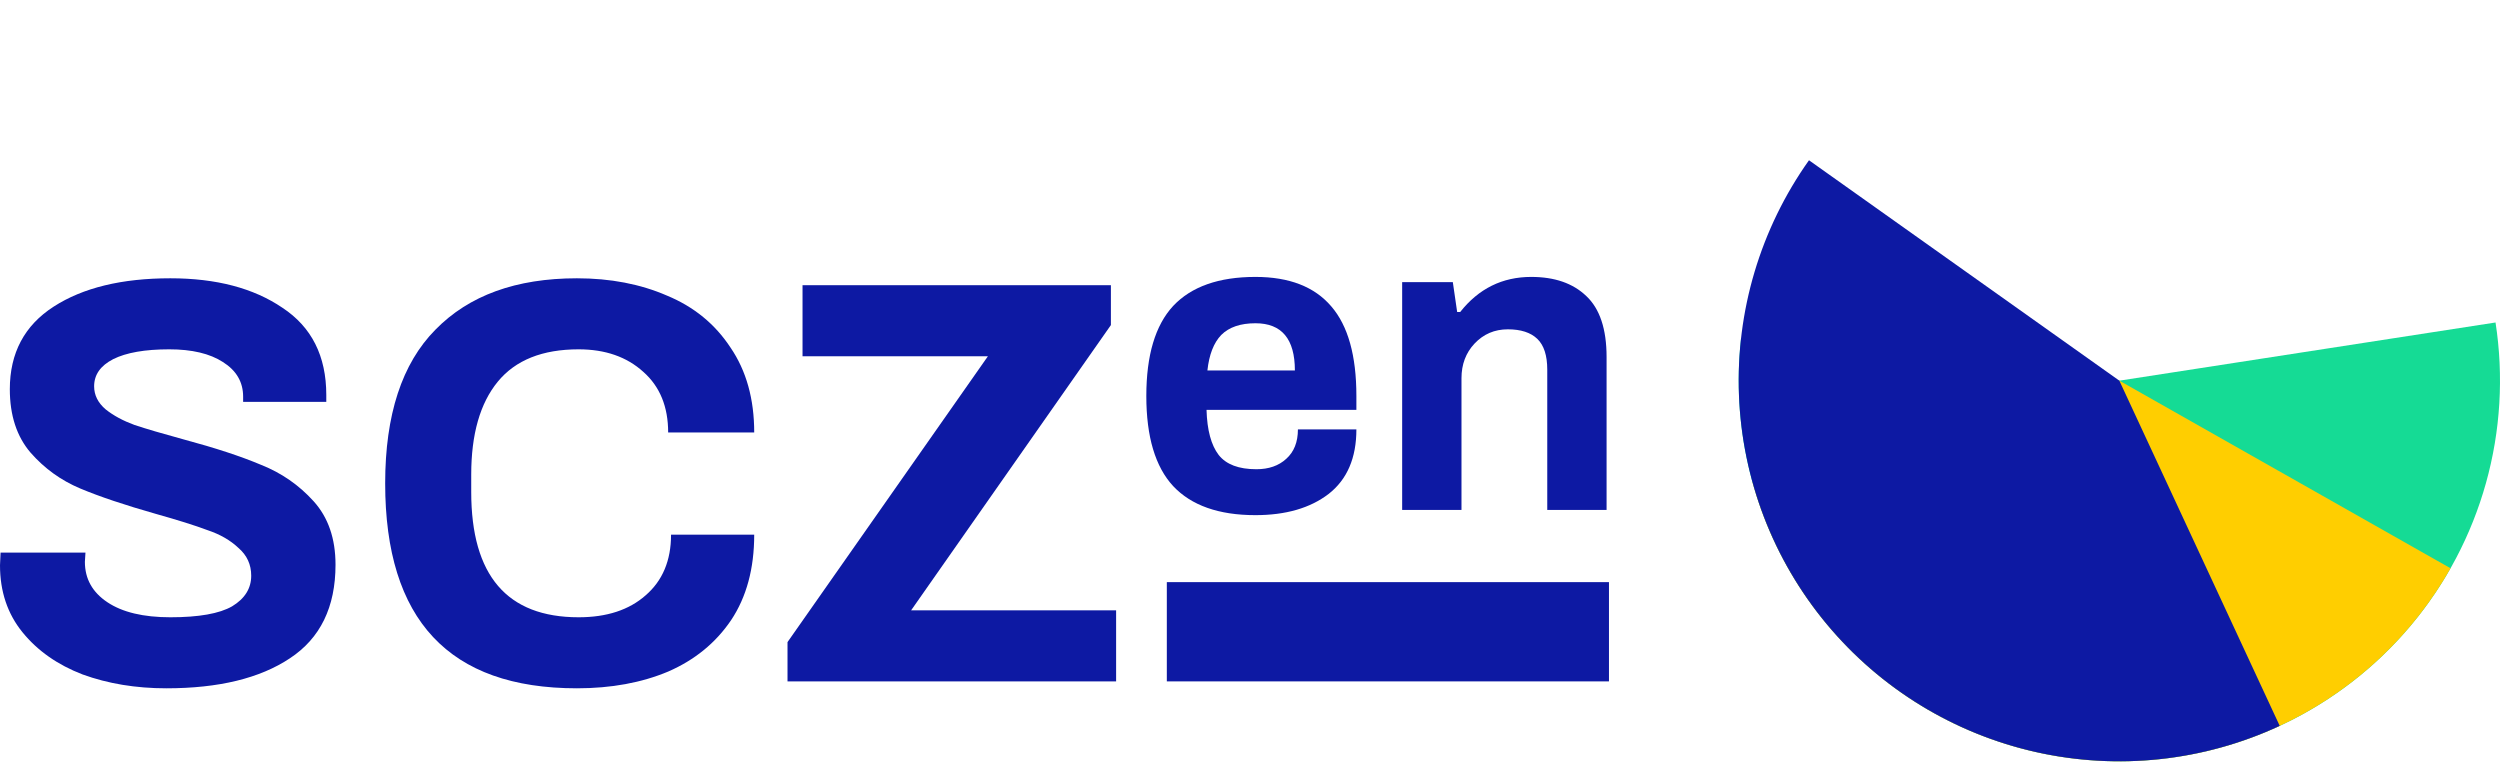 <svg width="155" height="48" viewBox="0 0 155 48" fill="none" xmlns="http://www.w3.org/2000/svg">
<path d="M10.312 42.675C8.426 42.675 6.695 42.389 5.12 41.816C3.569 41.219 2.327 40.348 1.396 39.202C0.465 38.057 0 36.672 0 35.049L0.036 34.261H5.299L5.263 34.834C5.263 35.885 5.729 36.72 6.66 37.34C7.591 37.961 8.891 38.271 10.562 38.271C12.329 38.271 13.606 38.045 14.393 37.591C15.181 37.114 15.575 36.481 15.575 35.694C15.575 35.001 15.312 34.428 14.787 33.975C14.286 33.498 13.642 33.127 12.854 32.865C12.09 32.578 11.028 32.244 9.667 31.862C7.734 31.313 6.17 30.788 4.977 30.287C3.783 29.786 2.757 29.046 1.898 28.067C1.038 27.065 0.609 25.752 0.609 24.129C0.609 21.885 1.516 20.178 3.33 19.009C5.144 17.839 7.555 17.254 10.562 17.254C13.403 17.254 15.718 17.863 17.509 19.08C19.323 20.274 20.23 22.076 20.23 24.487V24.916H15.074V24.594C15.074 23.687 14.656 22.971 13.821 22.446C13.009 21.921 11.899 21.658 10.491 21.658C8.987 21.658 7.829 21.861 7.018 22.267C6.23 22.672 5.836 23.233 5.836 23.95C5.836 24.499 6.075 24.976 6.552 25.382C7.03 25.764 7.626 26.086 8.342 26.349C9.059 26.587 10.073 26.886 11.386 27.244C13.343 27.769 14.943 28.294 16.184 28.819C17.449 29.32 18.535 30.072 19.442 31.075C20.349 32.077 20.802 33.39 20.802 35.013C20.802 37.639 19.86 39.572 17.974 40.814C16.112 42.055 13.558 42.675 10.312 42.675Z" fill="#0D19A3"/>
<path d="M35.769 42.675C27.844 42.675 23.881 38.438 23.881 29.965C23.881 25.716 24.92 22.541 26.996 20.441C29.073 18.316 31.997 17.254 35.769 17.254C37.845 17.254 39.707 17.612 41.354 18.328C43.025 19.02 44.338 20.095 45.293 21.551C46.271 22.983 46.761 24.737 46.761 26.814H41.426C41.426 25.215 40.913 23.962 39.886 23.055C38.86 22.123 37.523 21.658 35.876 21.658C33.632 21.658 31.961 22.326 30.863 23.663C29.765 25 29.216 26.921 29.216 29.428V30.502C29.216 35.682 31.436 38.271 35.876 38.271C37.618 38.271 39.003 37.818 40.029 36.911C41.08 36.004 41.605 34.751 41.605 33.151H46.761C46.761 35.252 46.283 37.018 45.328 38.45C44.374 39.859 43.073 40.921 41.426 41.637C39.779 42.329 37.893 42.675 35.769 42.675Z" fill="#0D19A3"/>
<path d="M48.826 39.811L61.25 22.088H49.757V17.684H68.876V20.154L56.488 37.842H69.199V42.246H48.826V39.811Z" fill="#0D19A3"/>
<path d="M77.839 31.939C75.566 31.939 73.865 31.339 72.737 30.139C71.627 28.94 71.072 27.078 71.072 24.554C71.072 22.029 71.627 20.168 72.737 18.968C73.865 17.769 75.566 17.169 77.839 17.169C79.934 17.169 81.5 17.778 82.539 18.995C83.577 20.195 84.096 22.047 84.096 24.554V25.413H74.805C74.841 26.666 75.091 27.597 75.557 28.206C76.022 28.797 76.801 29.092 77.893 29.092C78.663 29.092 79.28 28.877 79.746 28.448C80.229 28.018 80.471 27.409 80.471 26.622H84.096C84.096 28.394 83.523 29.727 82.377 30.623C81.232 31.5 79.719 31.939 77.839 31.939ZM80.283 22.969C80.283 21.018 79.468 20.042 77.839 20.042C76.908 20.042 76.201 20.284 75.718 20.767C75.252 21.251 74.966 21.985 74.859 22.969H80.283Z" fill="#0D19A3"/>
<path d="M86.934 17.491H90.075L90.344 19.344H90.532C91.678 17.894 93.146 17.169 94.936 17.169C96.386 17.169 97.523 17.563 98.346 18.351C99.188 19.138 99.608 20.4 99.608 22.137V31.616H95.93V22.916C95.93 22.038 95.724 21.403 95.312 21.009C94.9 20.615 94.291 20.418 93.486 20.418C92.662 20.418 91.973 20.714 91.418 21.305C90.881 21.877 90.612 22.593 90.612 23.453V31.616H86.934V17.491Z" fill="#0D19A3"/>
<path d="M72.343 36.092H99.756V42.246H72.343V36.092Z" fill="#0D19A3"/>
<path d="M154.723 19.994C155.237 23.317 155.034 26.711 154.13 29.949C153.226 33.187 151.64 36.194 149.479 38.77C147.318 41.346 144.632 43.43 141.6 44.883C138.569 46.336 135.262 47.125 131.9 47.196C128.539 47.267 125.202 46.62 122.111 45.297C119.02 43.974 116.248 42.005 113.98 39.524C111.711 37.042 109.999 34.105 108.958 30.908C107.917 27.712 107.571 24.329 107.944 20.988L131.399 23.601L154.723 19.994Z" fill="#15DB95"/>
<path d="M151.934 35.233C149.634 39.294 146.18 42.582 142.011 44.681C137.842 46.78 133.144 47.595 128.511 47.024C123.879 46.453 119.519 44.521 115.985 41.472C112.45 38.423 109.899 34.395 108.654 29.896L131.399 23.601L151.934 35.233Z" fill="#FFCE00"/>
<path d="M141.343 45.004C136.622 47.198 131.308 47.769 126.229 46.628C121.149 45.487 116.589 42.699 113.259 38.698C109.929 34.697 108.015 29.706 107.816 24.504C107.617 19.302 109.143 14.18 112.157 9.936L131.399 23.601L141.343 45.004Z" fill="#0D19A3"/>
</svg>
